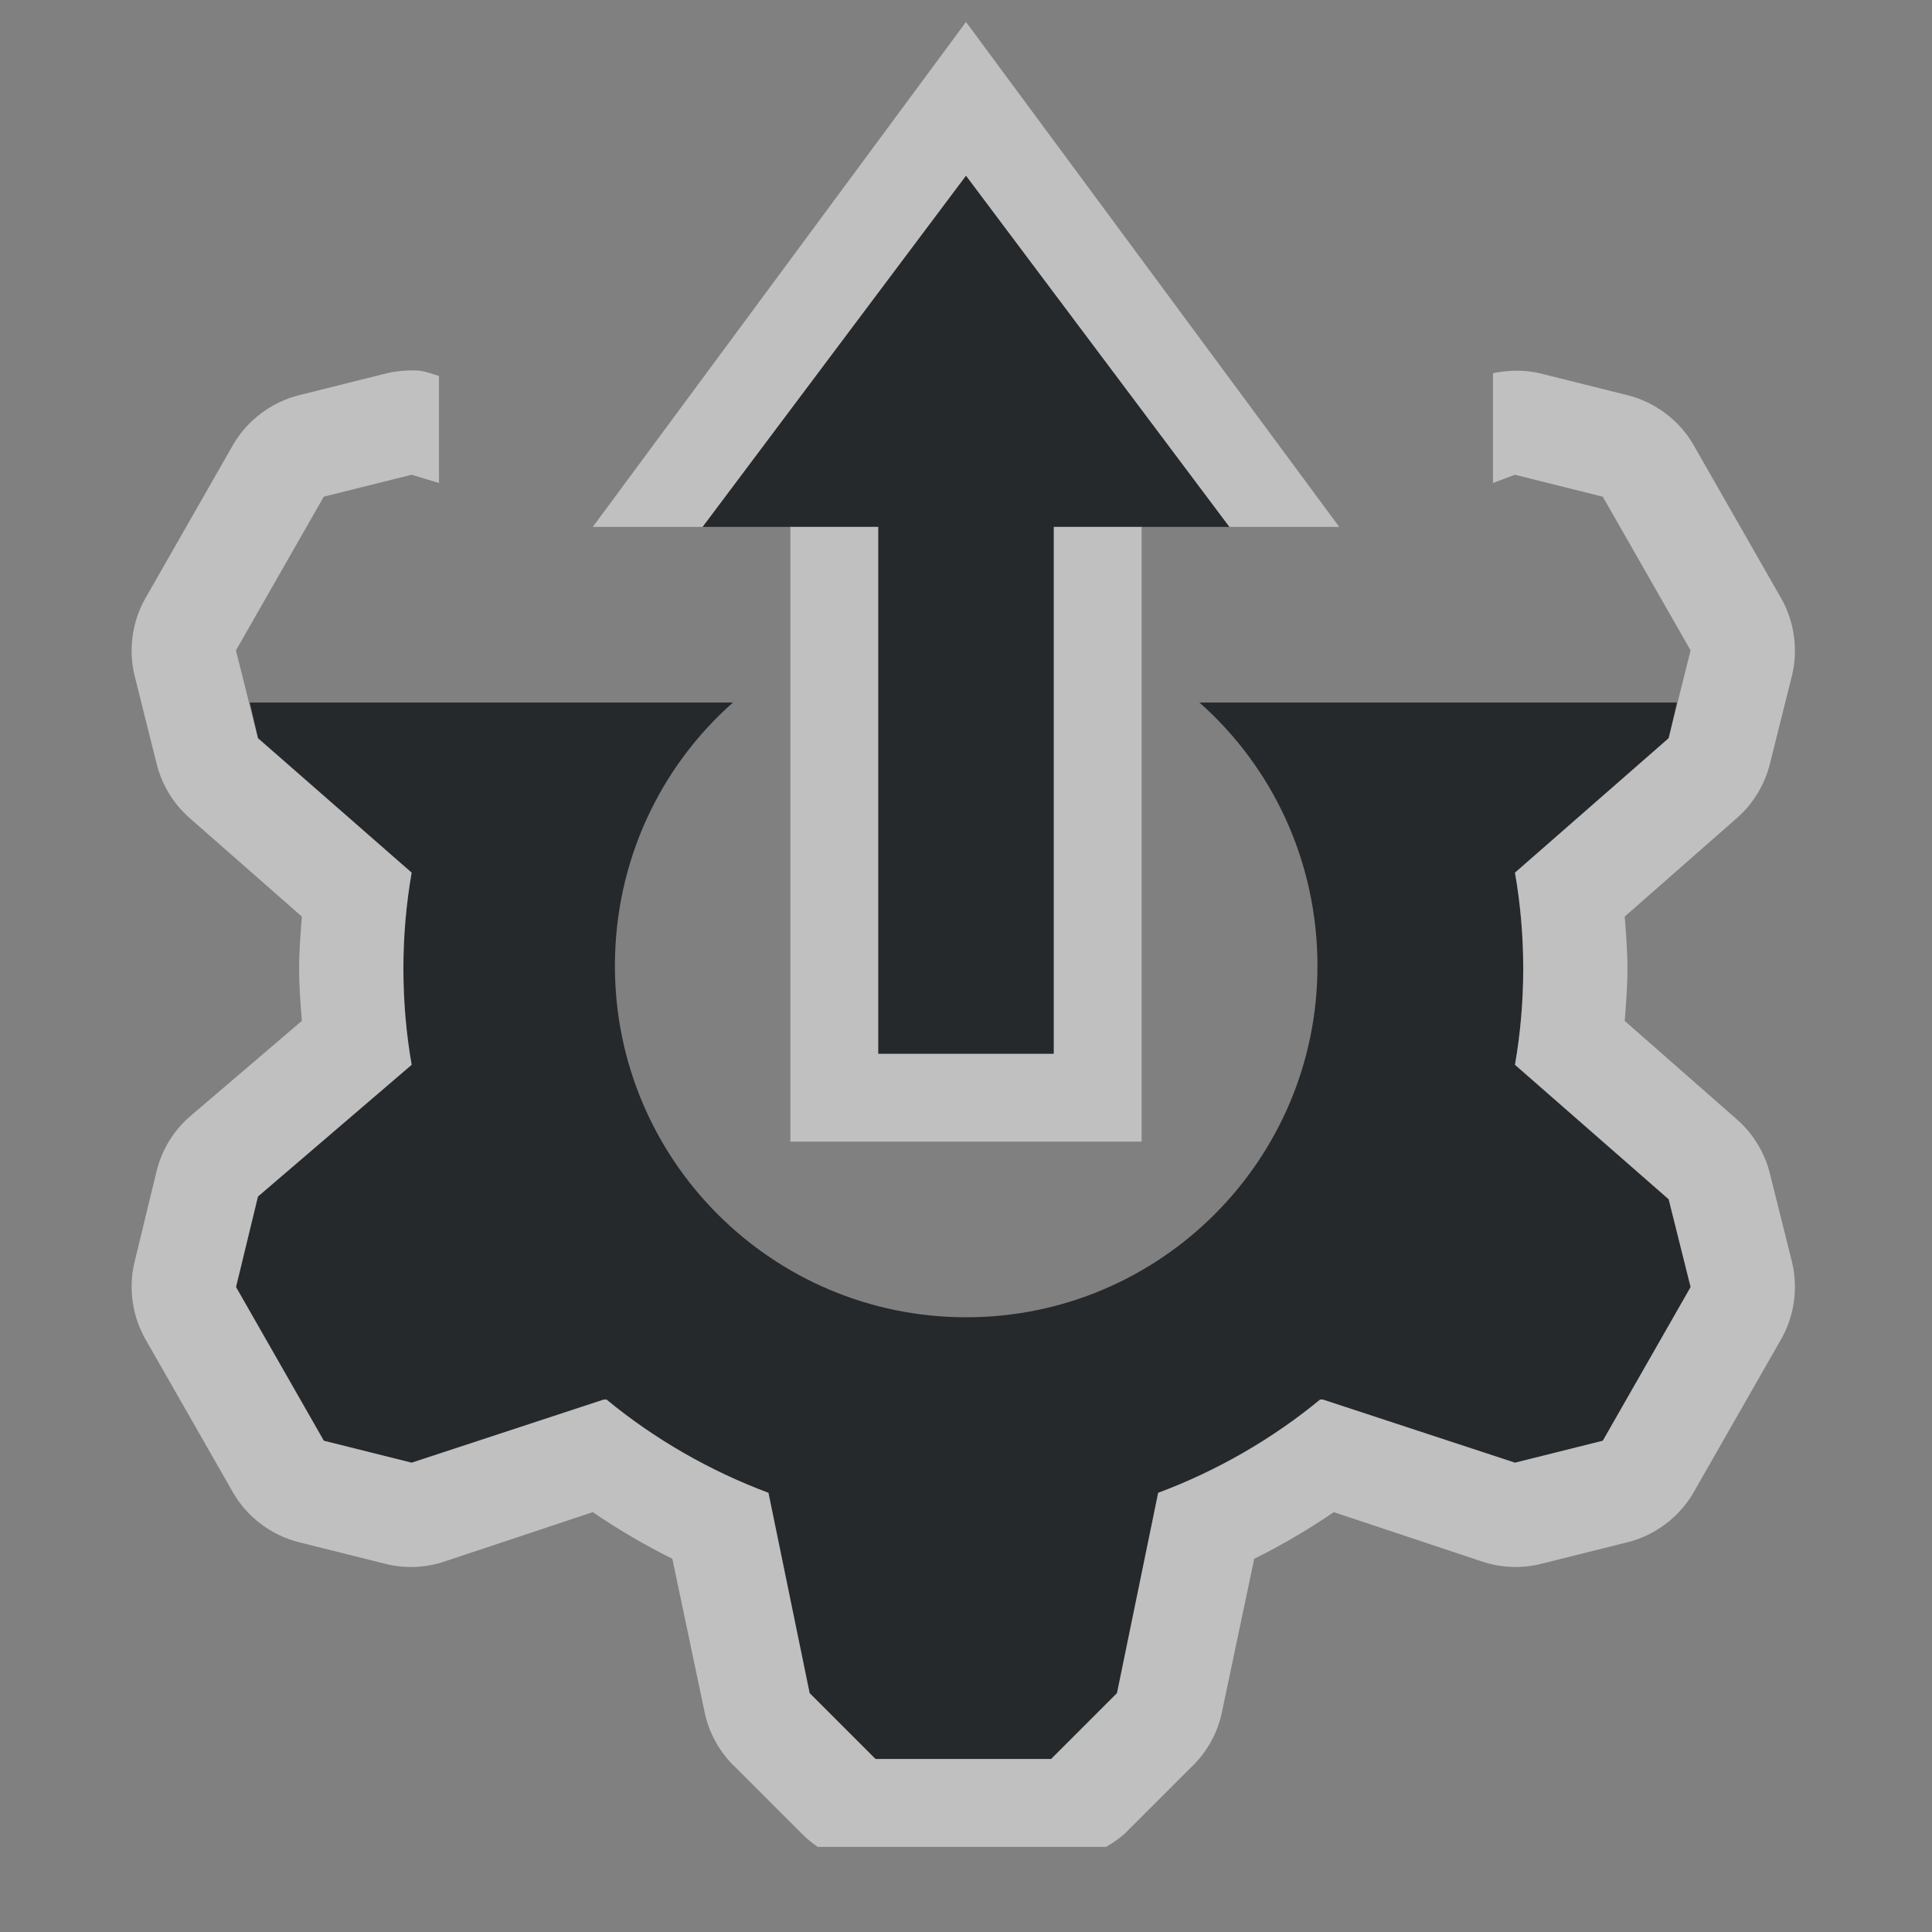 <?xml version="1.0" encoding="UTF-8"?>
<svg id="a" width="22" height="22" version="1.1" xmlns="http://www.w3.org/2000/svg" xmlns:cc="http://creativecommons.org/ns#" xmlns:dc="http://purl.org/dc/elements/1.1/" xmlns:rdf="http://www.w3.org/1999/02/22-rdf-syntax-ns#">
	<rect width="100%" height="100%" fill="#808080" stroke="none"/>
	<defs id="e">
		<style id="current-color-scheme" type="text/css">.ColorScheme-Text {color:#090d11;}.ColorScheme-Background{color:#ffffff;}</style>
	</defs>
	<path id="b" class="ColorScheme-Text" d="m11 2-3 4h2v6h2v-6h2zm-8.156 6 0.094 0.406 1.75 1.531c-0.062 0.356-0.094 0.72-0.094 1.094s0.032 0.738 0.094 1.094l-1.75 1.5-0.25 1.031 1 1.75 1 0.25 2.188-0.719c0.01 5e-3 0.025-5e-3 0.031 0 0.542 0.448 1.174 0.812 1.844 1.062l0.469 2.281 0.75 0.75h2l0.75-0.75 0.469-2.281c0.67-0.25 1.302-0.615 1.844-1.062h0.031l2.188 0.719 1-0.25 1-1.75-0.25-1-1.75-1.531c0.062-0.356 0.094-0.72 0.094-1.094s-0.032-0.738-0.094-1.094l1.75-1.531 0.094-0.406h-5.438c0.829 0.733 1.344 1.806 1.344 3 0 2.209-1.791 4-4 4s-4-1.791-4-4c0-1.194 0.515-2.267 1.344-3z" style="fill-opacity:.75;fill:currentColor"/>
	<path id="d" class="ColorScheme-Background" d="m11 0.25-4.25 5.75h1.25l3-4 3 4h1.25zm-6.25 3.969c-0.111-0.005-0.236 6e-3 -0.344 0.031l-1 0.25c-0.312 0.077-0.589 0.285-0.75 0.562l-1 1.75c-0.15 0.262-0.195 0.582-0.125 0.875l0.25 1c0.057 0.24 0.19 0.462 0.375 0.625l1.281 1.125c-0.015 0.196-0.031 0.394-0.031 0.594s0.016 0.398 0.031 0.594l-1.281 1.094c-0.185 0.163-0.318 0.385-0.375 0.625l-0.25 1.031c-0.07 0.293-0.025 0.613 0.125 0.875l1 1.75c0.161 0.278 0.438 0.485 0.75 0.562l1 0.25c0.216 0.051 0.446 0.04 0.656-0.031l1.688-0.562c0.29 0.198 0.59 0.374 0.906 0.531l0.375 1.781c0.054 0.226 0.175 0.435 0.344 0.594l0.75 0.75c0.057 0.058 0.12 0.111 0.188 0.156h3.281c0.078-0.044 0.152-0.096 0.219-0.156l0.75-0.75c0.169-0.159 0.29-0.368 0.344-0.594l0.375-1.781c0.317-0.157 0.616-0.333 0.906-0.531l1.688 0.562c0.21 0.071 0.44 0.082 0.656 0.031l1-0.25c0.312-0.077 0.589-0.285 0.75-0.562l1-1.75c0.15-0.262 0.195-0.582 0.125-0.875l-0.25-1c-0.057-0.24-0.19-0.462-0.375-0.625l-1.281-1.125c0.015-0.196 0.031-0.394 0.031-0.594s-0.016-0.398-0.031-0.594l1.281-1.125c0.185-0.163 0.318-0.385 0.375-0.625l0.25-1c0.07-0.293 0.025-0.613-0.125-0.875l-1-1.75c-0.161-0.278-0.438-0.485-0.75-0.562l-1-0.25c-0.172-0.04-0.358-0.037-0.531 0v1.25l0.25-0.094 1 0.25 1 1.75-0.25 1-1.75 1.531c0.062 0.356 0.094 0.72 0.094 1.094s-0.032 0.738-0.094 1.094l1.75 1.531 0.25 1-1 1.75-1 0.25-2.188-0.719h-0.031c-0.542 0.448-1.174 0.812-1.844 1.062l-0.469 2.281-0.75 0.75h-2l-0.75-0.75-0.469-2.281c-0.67-0.25-1.302-0.615-1.844-1.062-6e-3 -5e-3 -0.021 5e-3 -0.031 0l-2.188 0.719-1-0.25-1-1.75 0.25-1.031 1.75-1.5c-0.062-0.356-0.094-0.72-0.094-1.094s0.032-0.738 0.094-1.094l-1.75-1.531-0.25-1 1-1.75 1-0.25 0.312 0.094v-1.219c-0.083-0.024-0.161-0.058-0.25-0.062zm4.25 1.781v7h4v-7h-1v6h-2v-6z" style="fill-opacity:.5;fill:currentColor"/>
</svg>
